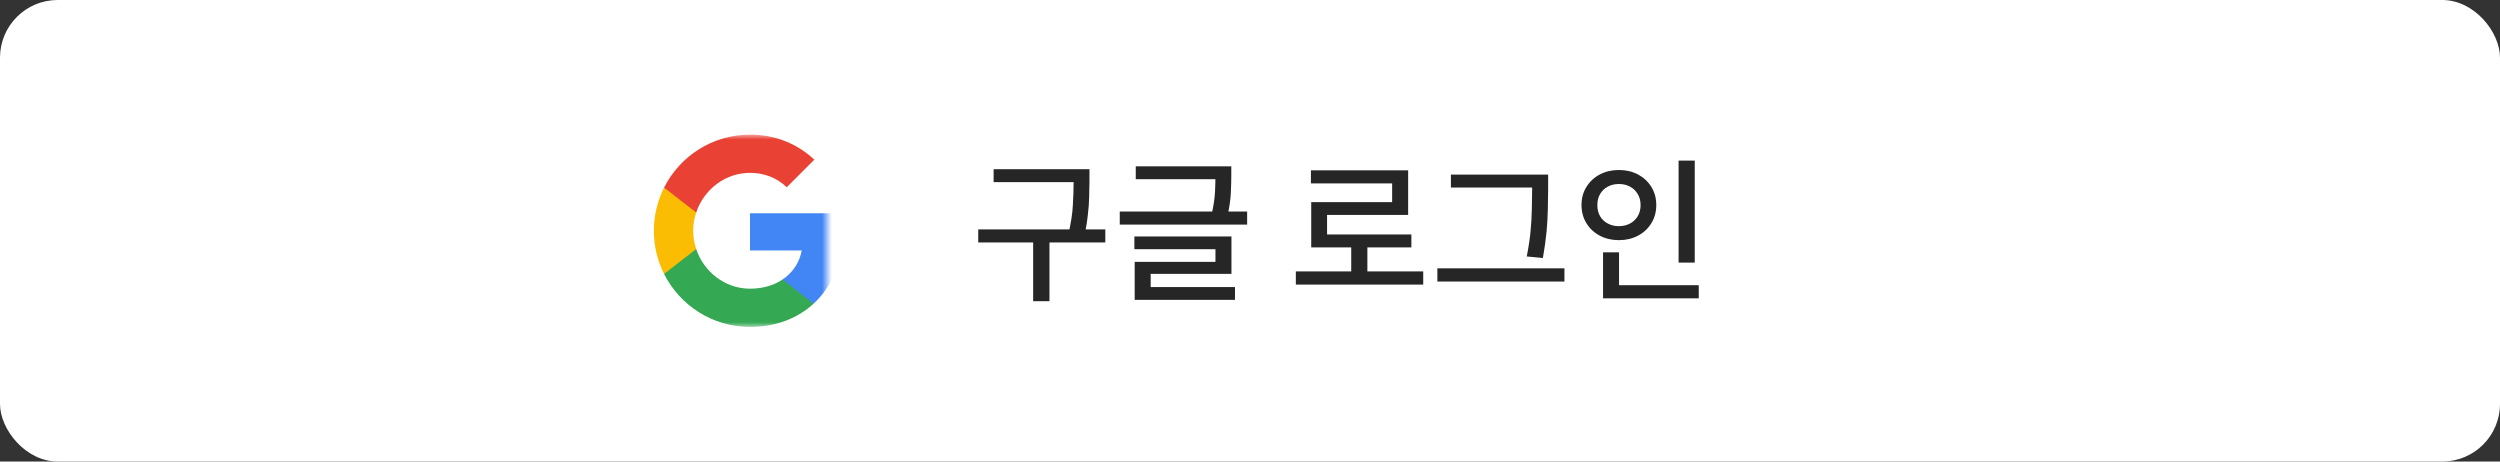 <svg width="260" height="48" viewBox="0 0 260 48" fill="none" xmlns="http://www.w3.org/2000/svg">
<rect x="0" y="0" width="260" height="48" fill="#333333" stroke="none"/>
<rect width="260" height="48" rx="6" fill="white"/>
<mask id="mask0_453_4293" style="mask-type:luminance" maskUnits="userSpaceOnUse" x="66" y="14" width="20" height="20">
<path d="M86 14H66V34H86V14Z" fill="white"/>
</mask>
<g mask="url(#mask0_453_4293)">
<path d="M87.6 24.227C87.6 23.518 87.536 22.836 87.418 22.182H78V26.05H83.382C83.15 27.3 82.445 28.359 81.386 29.068V31.577H84.618C86.509 29.836 87.6 27.273 87.6 24.227Z" fill="#4285F4"/>
<path d="M78 34C80.7 34 82.963 33.105 84.618 31.577L81.386 29.068C80.491 29.668 79.345 30.023 78 30.023C75.395 30.023 73.191 28.264 72.404 25.9H69.064V28.491C70.709 31.759 74.091 34 78 34Z" fill="#34A853"/>
<path d="M72.404 25.9C72.204 25.3 72.091 24.659 72.091 24C72.091 23.341 72.204 22.7 72.404 22.1V19.509H69.064C68.386 20.859 68 22.387 68 24C68 25.614 68.386 27.141 69.064 28.491L72.404 25.9Z" fill="#FBBC04"/>
<path d="M78 17.977C79.468 17.977 80.786 18.482 81.823 19.473L84.691 16.605C82.959 14.991 80.695 14 78 14C74.091 14 70.709 16.241 69.064 19.509L72.404 22.1C73.191 19.736 75.395 17.977 78 17.977Z" fill="#E94235"/>
</g>
<path d="M103.336 17.6H112.472V18.944H103.336V17.6ZM101.736 23.856H114.952V25.216H101.736V23.856ZM107.448 24.8H109.144V31.328H107.448V24.8ZM111.656 17.6H113.304V18.88C113.304 19.392 113.293 19.936 113.272 20.512C113.261 21.088 113.213 21.723 113.128 22.416C113.053 23.099 112.925 23.856 112.744 24.688L111.08 24.48C111.368 23.285 111.533 22.24 111.576 21.344C111.629 20.448 111.656 19.627 111.656 18.88V17.6ZM118.119 17.296H127.463V18.64H118.119V17.296ZM116.455 22H129.703V23.36H116.455V22ZM126.407 17.296H128.055V18.256C128.055 18.779 128.039 19.381 128.007 20.064C127.975 20.747 127.863 21.531 127.671 22.416L126.023 22.24C126.215 21.376 126.327 20.624 126.359 19.984C126.391 19.344 126.407 18.768 126.407 18.256V17.296ZM117.975 24.592H128.071V28.48H119.671V30.272H118.007V27.232H126.407V25.92H117.975V24.592ZM118.007 29.856H128.439V31.184H118.007V29.856ZM134.767 28.224H148.015V29.6H134.767V28.224ZM140.527 25.248H142.207V28.784H140.527V25.248ZM136.335 17.712H146.447V22.352H138.015V25.056H136.367V21.024H144.783V19.072H136.335V17.712ZM136.367 24.384H146.783V25.728H136.367V24.384ZM150.894 18.16H160.222V19.504H150.894V18.16ZM149.486 27.904H162.702V29.28H149.486V27.904ZM159.342 18.16H161.006V19.744C161.006 20.384 160.995 21.056 160.974 21.76C160.963 22.453 160.921 23.216 160.846 24.048C160.771 24.869 160.643 25.797 160.462 26.832L158.782 26.672C158.974 25.701 159.107 24.811 159.182 24C159.257 23.189 159.299 22.432 159.31 21.728C159.331 21.024 159.342 20.363 159.342 19.744V18.16ZM174.573 16.704H176.253V27.312H174.573V16.704ZM166.717 29.664H176.669V31.024H166.717V29.664ZM166.717 26.24H168.381V30.192H166.717V26.24ZM168.365 17.68C169.101 17.68 169.762 17.835 170.349 18.144C170.935 18.453 171.399 18.885 171.741 19.44C172.082 19.984 172.253 20.613 172.253 21.328C172.253 22.032 172.082 22.661 171.741 23.216C171.399 23.771 170.935 24.203 170.349 24.512C169.762 24.821 169.101 24.976 168.365 24.976C167.629 24.976 166.967 24.821 166.381 24.512C165.794 24.203 165.33 23.771 164.989 23.216C164.647 22.661 164.477 22.032 164.477 21.328C164.477 20.613 164.647 19.984 164.989 19.44C165.33 18.885 165.794 18.453 166.381 18.144C166.967 17.835 167.629 17.68 168.365 17.68ZM168.365 19.136C167.938 19.136 167.554 19.227 167.213 19.408C166.871 19.589 166.605 19.845 166.413 20.176C166.221 20.496 166.125 20.88 166.125 21.328C166.125 21.776 166.221 22.165 166.413 22.496C166.605 22.816 166.871 23.067 167.213 23.248C167.554 23.429 167.938 23.52 168.365 23.52C168.791 23.52 169.175 23.429 169.517 23.248C169.858 23.067 170.125 22.816 170.317 22.496C170.519 22.165 170.621 21.776 170.621 21.328C170.621 20.88 170.519 20.496 170.317 20.176C170.125 19.845 169.858 19.589 169.517 19.408C169.175 19.227 168.791 19.136 168.365 19.136Z" fill="black" fill-opacity="0.85"/>
</svg>
